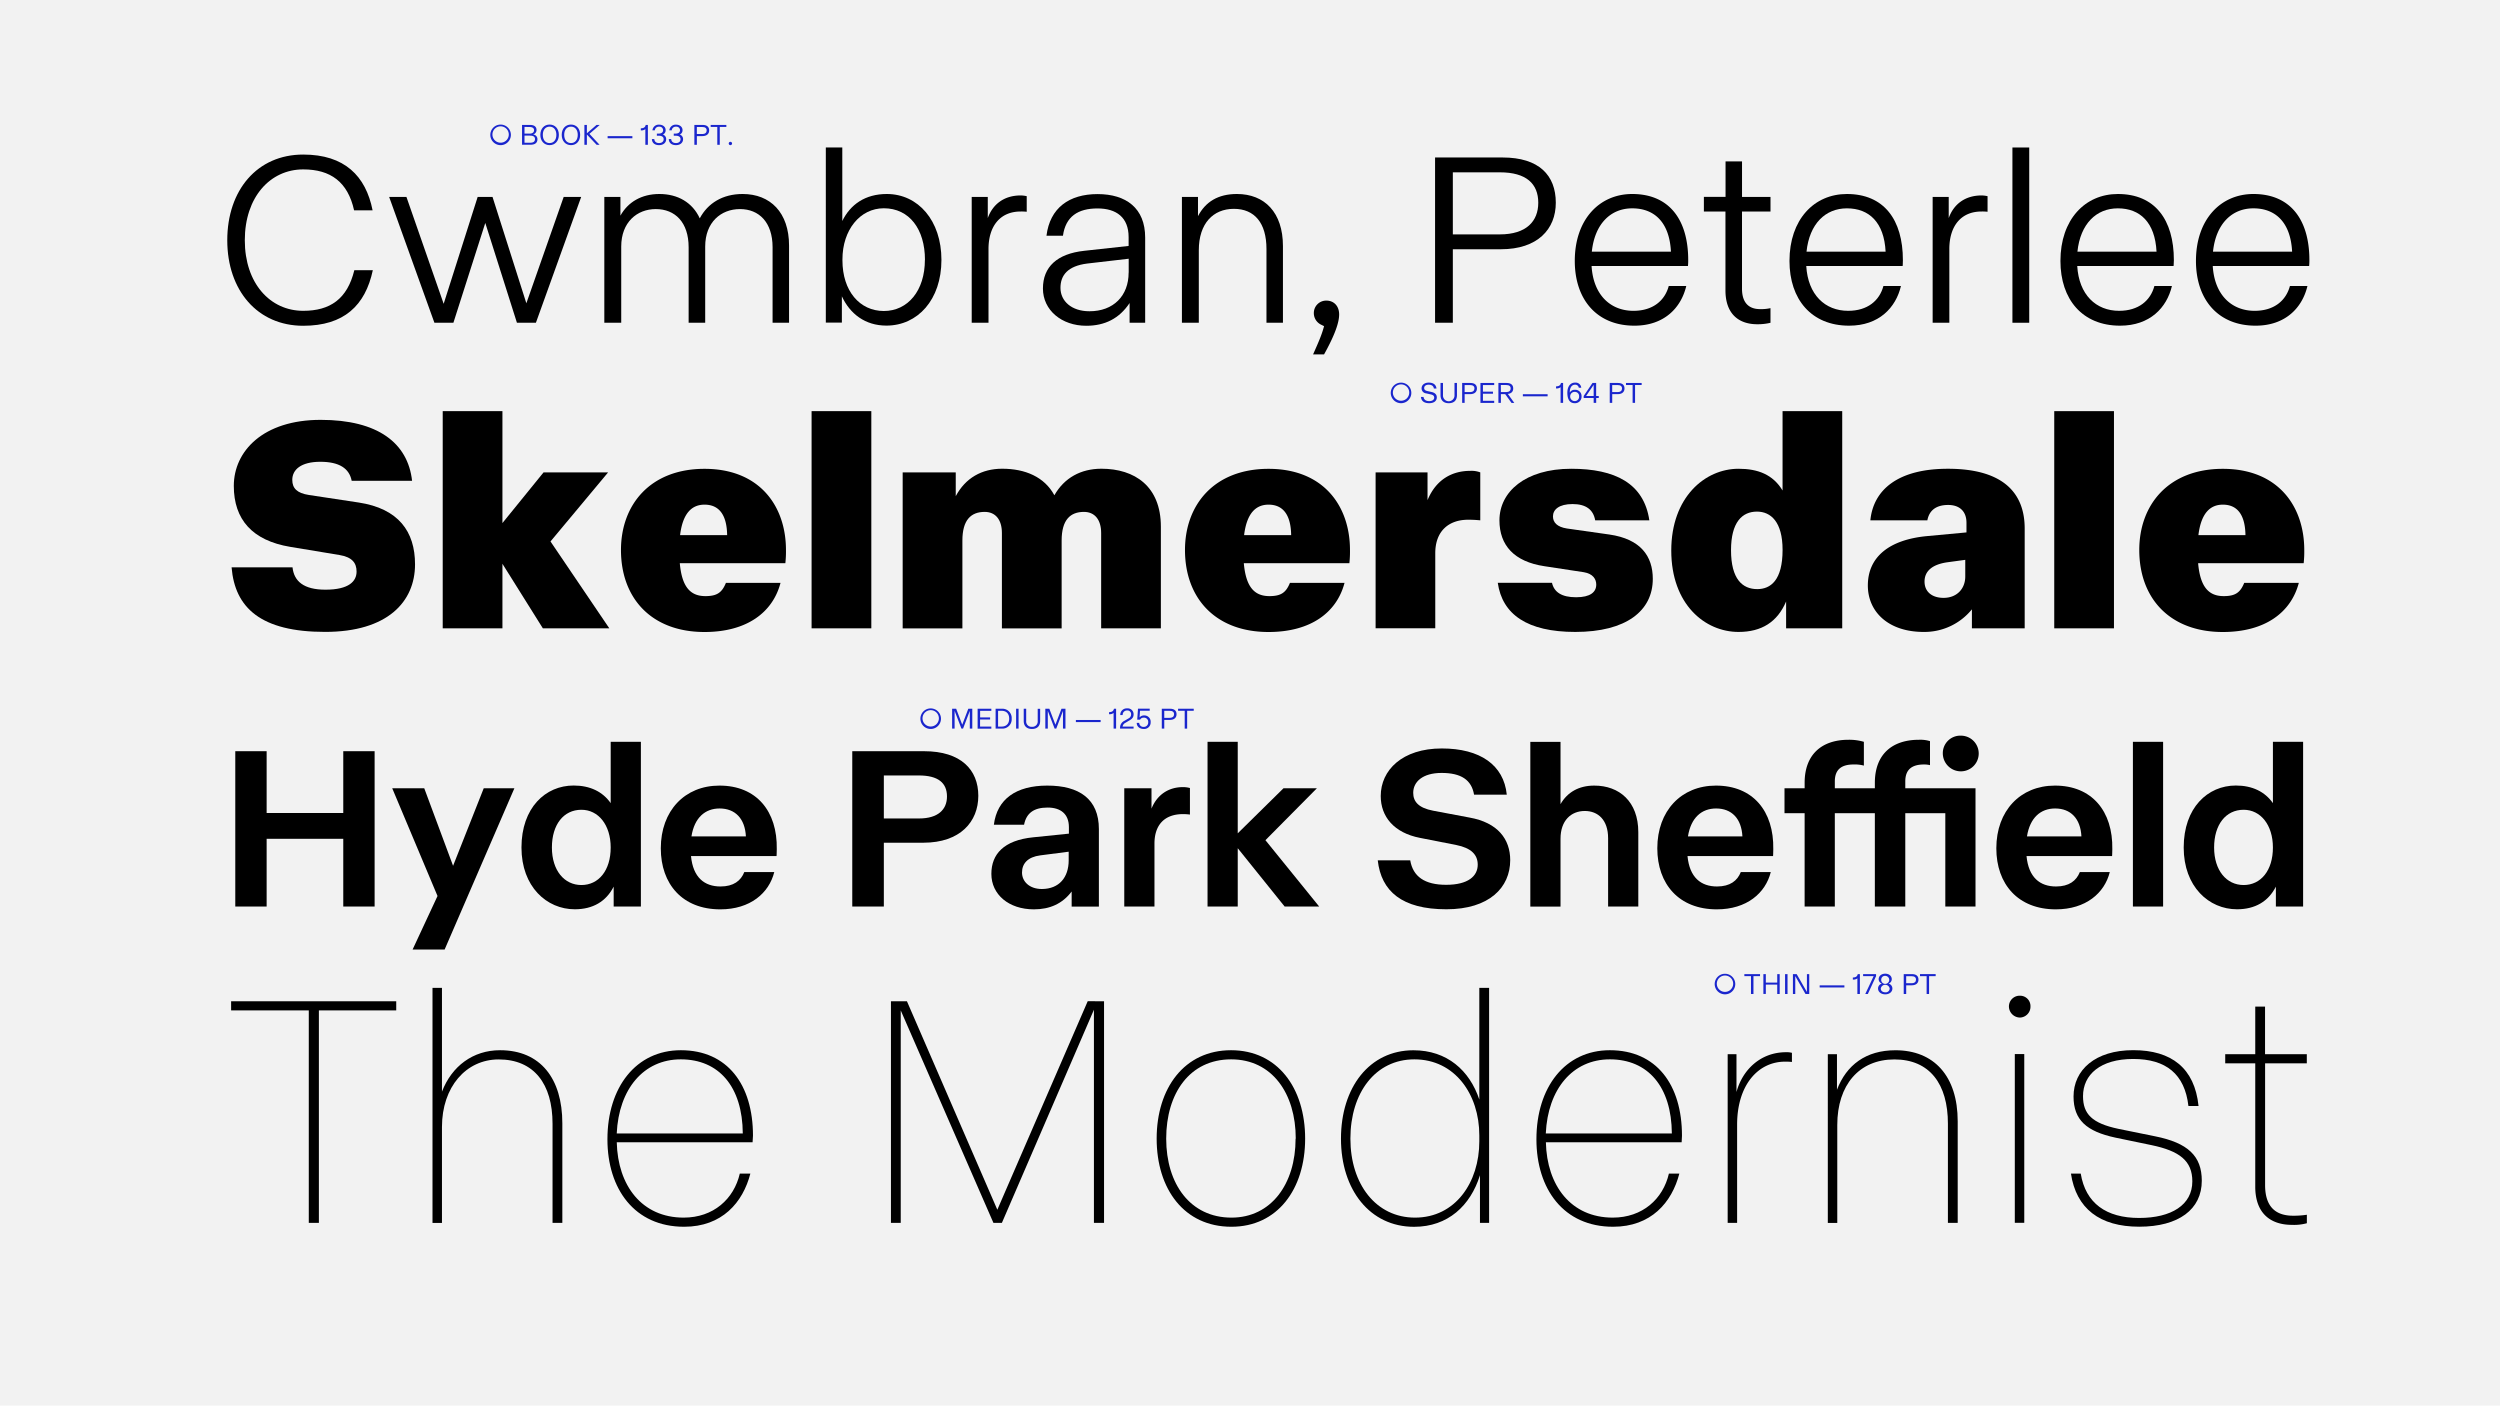 <svg xmlns="http://www.w3.org/2000/svg" viewBox="0 0 1366 768"><defs><style>.cls-1{fill:#f2f2f2;}.cls-2{fill:#1a26cd;}</style></defs><g id="Layer_1" data-name="Layer 1"><rect class="cls-1" width="1366" height="768"/><path d="M124.18,131.27c0-27.4,16.36-46.82,41.5-46.82,22.61,0,34.18,11.71,37.9,30.46H193.47c-3.45-15.56-12.9-22.35-27.79-22.35-18.09,0-31.92,15.17-31.92,38.71s13.83,38.56,31.92,38.56c14.63,0,24.07-6.38,27.93-22.21h10.1C199.59,167,187.89,178,165.68,178,140.67,178,124.18,158.66,124.18,131.27Z"/><path d="M317.56,107.59l-24.74,68.76H282.45l-17.29-54.53-17.42,54.53H237.36l-24.73-68.76h9.44L242.42,166,261,107.59h8.11l18.49,58.12L308,107.59Z"/><path d="M431.14,134.19v42.16h-9V135.12c0-13.7-7.45-20.88-17.82-20.88s-19,7.18-19,20.48v41.63h-9.05V135.12c0-13.7-7.44-20.88-17.95-20.88-10.24,0-18.88,7.18-18.88,20.48v41.63H330.2V107.59H339v10.24c4.12-7.44,11.57-11.83,21.28-11.83,10.1,0,18.08,4.65,22.07,13.3,4.39-8.25,12.5-13.3,23.41-13.3C420.9,106,431.14,116.1,431.14,134.19Z"/><path d="M514.4,142c0,21.81-13,35.91-30.06,35.91-11.7,0-19.95-6.52-24.34-16v14.36h-8.77V80.59h9v40.17c4.39-9,12.5-14.76,24.34-14.76C501.63,106,514.4,120.49,514.4,142Zm-9,0c0-16.76-8.52-28.2-22.48-28.2-13,0-22.61,11.84-22.61,27.93v.53c0,16.76,9.44,27.67,22.61,27.67S505.36,158.8,505.36,142Z"/><path d="M561,107.19v8.52a24.28,24.28,0,0,0-3.32-.14c-11.31,0-17.56,8.12-17.56,20.48v40.3h-9.18V107.59h8.78v11.57c2.66-7.44,8.78-12.37,18-12.37A16.47,16.47,0,0,1,561,107.19Z"/><path d="M625.72,129.8v46.55h-8.51V165.58C611.62,174,603.78,178,593.54,178c-13.44,0-23.68-8.51-23.68-20.35s7.72-19,22.61-20.62l24.21-2.65v-4.79c0-10.78-6.65-15.7-17-15.7-10.64,0-17.42,4.39-18.88,14.9h-9c1.87-15.16,12.37-22.74,27.93-22.74S625.72,113.71,625.72,129.8Zm-9,19.15v-7.58L594.07,144c-10.64,1.33-14.63,6.39-14.63,13.3,0,7.18,6,12.77,15.82,12.77C608.43,170.1,616.68,161.59,616.68,149Z"/><path d="M701,134.46v41.89h-9v-40.3c0-14.23-6.51-21.94-17.82-21.94s-19.15,8-19.15,22.61v39.63H645.8V107.59h8.78V118.1c4.12-7.85,11-12.1,21.28-12.1C691,106,701,116.1,701,134.46Z"/><path d="M723.47,193.64h-6c3.32-7.45,4.79-10.9,6-15.43l-1.59-.79a7,7,0,0,1-4-6.39,6.75,6.75,0,0,1,6.91-6.78c3.73,0,6.92,2.66,6.92,7.58C731.72,176.09,729.46,182.87,723.47,193.64Z"/><path d="M850.09,110.79c0,14.49-10,25.4-29.93,25.4H793.83v40.16h-9.71V86.05H821C840.91,86.05,850.09,95.76,850.09,110.79Zm-9.58,0c0-10.38-6.51-16.63-21-16.63H793.83v33.91H819.5C834,128.07,840.51,120.89,840.51,110.79Z"/><path d="M922.3,145.36H869.64c.93,15.7,10.24,24.47,22.87,24.47,10.64,0,17.16-5.58,19.29-13.56h9.57c-2.79,11.84-12,21.68-28.32,21.68-20.62,0-32.59-14.37-32.59-35.38,0-22.61,13.43-36.57,31.39-36.57,20.21,0,30.59,14,30.59,36.17A30.25,30.25,0,0,1,922.3,145.36Zm-9.3-7.84c-.8-16-9-23.68-21.15-23.68-11.7,0-20.48,8.38-22.08,23.68Z"/><path d="M951.83,115.57v42.16c0,8.11,4.12,11.17,9.84,11.17a23.16,23.16,0,0,0,5.72-.53v8a29.76,29.76,0,0,1-7.18.8c-10.77,0-17.42-6.25-17.42-18.49V115.57H931v-8h11.84V88.18h9v19.41h15.56v8Z"/><path d="M1039.61,145.36H986.94c.93,15.7,10.24,24.47,22.88,24.47,10.64,0,17.15-5.58,19.28-13.56h9.58c-2.79,11.84-12,21.68-28.33,21.68-20.61,0-32.58-14.37-32.58-35.38,0-22.61,13.43-36.57,31.38-36.57,20.22,0,30.59,14,30.59,36.17C1039.74,144.17,1039.61,145.36,1039.61,145.36Zm-9.31-7.84c-.8-16-9-23.68-21.15-23.68-11.7,0-20.48,8.38-22.07,23.68Z"/><path d="M1086,107.19v8.52a24.5,24.5,0,0,0-3.33-.14c-11.3,0-17.55,8.12-17.55,20.48v40.3H1056V107.59h8.78v11.57c2.66-7.44,8.77-12.37,18-12.37A16.48,16.48,0,0,1,1086,107.19Z"/><path d="M1108.77,176.35h-9.18V80.59h9.18Z"/><path d="M1187.64,145.36H1135c.93,15.7,10.24,24.47,22.87,24.47,10.64,0,17.16-5.58,19.29-13.56h9.58c-2.8,11.84-12,21.68-28.33,21.68-20.62,0-32.59-14.37-32.59-35.38,0-22.61,13.44-36.57,31.39-36.57,20.22,0,30.59,14,30.59,36.17C1187.77,144.17,1187.64,145.36,1187.64,145.36Zm-9.31-7.84c-.8-16-9-23.68-21.15-23.68-11.7,0-20.48,8.38-22.08,23.68Z"/><path d="M1261.71,145.36h-52.66c.93,15.7,10.24,24.47,22.87,24.47,10.64,0,17.16-5.58,19.29-13.56h9.57c-2.79,11.84-12,21.68-28.32,21.68-20.62,0-32.59-14.37-32.59-35.38,0-22.61,13.43-36.57,31.39-36.57,20.21,0,30.59,14,30.59,36.17A30.25,30.25,0,0,1,1261.71,145.36Zm-9.3-7.84c-.8-16-9.05-23.68-21.15-23.68-11.7,0-20.48,8.38-22.08,23.68Z"/><path d="M216.5,552.08H174.24V668.16h-5.52V552.08H126.28v-5H216.5Z"/><path d="M307.26,613.78v54.38h-5.35V614c0-21.76-10.16-35.13-29.42-35.13-17.83,0-31,15-31,36.91v52.42h-5.17V539.78h5.17v56.7c5.35-13.91,16.94-22.64,31.74-22.64C295.32,573.84,307.26,589.35,307.26,613.78Z"/><path d="M411.21,624.12H337c.54,23.72,13.73,41.19,36.56,41.19,16.23,0,27.46-10.16,30.67-24.07H410c-4.1,15.87-15.51,29.06-36.19,29.06-27.11,0-41.91-20.68-41.91-47.78,0-28.53,15.69-48.68,40.12-48.68,25.5,0,39.41,18.9,39.41,46.71Zm-5.35-4.81c-.17-25.5-13-40.48-33.88-40.48-20.32,0-33.88,16.23-35,40.48Z"/><path d="M603.25,547.09V668.16h-5.53V551.72L547.44,668.16H542.8L492.16,552.08V668.16h-5.35V547.09h8.74L544.94,661l49.39-113.94Z"/><path d="M632,622.16c0-27.64,15.16-48.32,40.66-48.32,25.32,0,40.47,20.5,40.47,48.32,0,27.64-15.15,48.14-40.29,48.14C647.11,670.3,632,649.8,632,622.16Zm76,0c0-24.79-13-43.33-35.3-43.33-22.65,0-35.49,18.54-35.49,43.33s13.2,43.15,35.67,43.15C694.54,665.31,707.91,646.94,707.91,622.16Z"/><path d="M813.65,539.78V668.16h-5v-26c-5.17,16.58-17.47,28.17-36,28.17-24.07,0-39.94-20.15-39.94-48.14s15.52-48.32,39.59-48.32c18.36,0,30.67,11,36,26.92v-61Zm-5.35,83.81v-3.21c0-22.47-13.38-41.55-35.49-41.55-21.22,0-34.95,18.19-34.95,43.33,0,25,14.09,43.15,35.31,43.15C795.1,665.31,808.3,646.23,808.3,623.59Z"/><path d="M918.85,624.12H844.67c.53,23.72,13.73,41.19,36.55,41.19,16.23,0,27.46-10.16,30.67-24.07h5.71c-4.1,15.87-15.52,29.06-36.2,29.06-27.1,0-41.9-20.68-41.9-47.78,0-28.53,15.69-48.68,40.12-48.68,25.5,0,39.41,18.9,39.41,46.71Zm-5.35-4.81c-.18-25.5-13-40.48-33.88-40.48-20.33,0-33.88,16.23-35,40.48Z"/><path d="M979.11,575.26v5a28.82,28.82,0,0,0-3.74-.17c-14.8,0-26.21,12.84-26.21,34.41v53.67H944V576h4.81v20.68c3.21-11.95,13-21.75,27.1-21.75A11.18,11.18,0,0,1,979.11,575.26Z"/><path d="M1069.69,612.71v55.45h-5.35V614c0-21.76-10-35.13-29.24-35.13s-31.21,13.91-31.21,35.84v53.49h-5.17V576h5v19.43c5.17-13.55,15.87-21.57,31.91-21.57C1056.68,573.84,1069.69,587.92,1069.69,612.71Z"/><path d="M1097.68,549.94a5.86,5.86,0,0,1,6.06-5.88,5.67,5.67,0,0,1,5.71,5.88,5.94,5.94,0,0,1-5.71,6.06A6.13,6.13,0,0,1,1097.68,549.94Zm3.21,26h5.17v92.18h-5.17Z"/><path d="M1131.56,641.24h5.35c2.67,16.22,13.91,24.25,31.92,24.25,17.65,0,29.06-7.13,29.06-20,0-11.24-7-16.59-22.29-19.79l-19.79-4.11c-15.69-3.38-22.83-9.62-22.83-22.46,0-14.45,11.77-25.32,32.64-25.32s33.52,9.8,35.66,30.49h-5.53c-2-17.48-12.3-25.68-30.13-25.68-18,0-27.46,8.56-27.46,20.33,0,9.81,5,14.8,19.25,17.83l20.15,4.1c17.83,3.57,25.5,10.7,25.5,24.25,0,15.69-12.66,25.14-34.23,25.14S1134.41,660.32,1131.56,641.24Z"/><path d="M1237.65,581v66.51c0,13.37,7.31,16.76,15.33,16.76a48.48,48.48,0,0,0,7.49-.53v4.63a26.48,26.48,0,0,1-8.2.89c-11.41,0-20-6.06-20-20.86V581h-16.41v-5h16.41v-26h5.35v26h22.82v5Z"/><path d="M204.69,410.46v84.87H187.56v-37H145.69v37H128.56V410.46h17.13v33.75h41.87V410.46Z"/><path d="M281.06,430.71l-38.12,88.12h-17.5l13.62-29.25-24.75-58.87h17.5l15.75,42.37,16.75-42.37Z"/><path d="M350.18,405.33v90H335.31V484.46c-4.13,8.12-11.38,12.37-21.25,12.37-15.38,0-29.13-12.37-29.13-33.75,0-21.75,13.13-33.87,28.5-33.87,9,0,15.88,3.37,20.25,9.62v-33.5Zm-16.5,57.75c0-12.37-6.75-20.62-16-20.62-9.75,0-16.12,8.12-16.12,20.62s6.75,20.5,16.12,20.5S333.68,475.71,333.68,463.08Z"/><path d="M424.43,464c0,2-.12,3.75-.12,3.75H377.56c1.12,11.75,7.37,16.62,16.12,16.62,7.13,0,11.13-3.12,13-7.87h16.38c-2.88,11.5-13.13,20.37-29.5,20.37-20.63,0-32.5-13.75-32.5-33.37,0-20.5,13.12-34.25,32-34.25C413.31,429.21,424.81,443.21,424.43,464Zm-16.87-7c-.5-9.75-5.88-15.25-14.38-15.25-7.87,0-13.75,5-15.37,15.25Z"/><path d="M534.55,434.83c0,14.13-9.87,25.63-30,25.63H482.93v34.87H465.68V410.46h39.25C525.05,410.46,534.55,420.58,534.55,434.83Zm-17.12.38c0-7.5-4.88-11.5-15.38-11.5H482.93v23.5h19.25C512.55,447.21,517.43,442.33,517.43,435.21Z"/><path d="M600.43,453v42.37H585.55v-8.25c-5,6.63-11.87,9.75-20.62,9.75-13.75,0-23.25-8.12-23.25-19.37,0-10.75,6.75-18.38,22.87-20l19.5-2V452c0-7.25-4.5-10.75-11.62-10.75-7.5,0-11.63,3-12.88,9.37h-16.5c1.75-14,12.13-21.37,29.13-21.37C589.68,429.21,600.43,436.58,600.43,453Zm-16.5,17.12v-4.75l-15.5,2c-6.88.88-10,4.5-10,9.38s4,9,10.87,9C578.8,485.71,583.93,479.33,583.93,470.08Z"/><path d="M650.18,430.58v14.5a28.85,28.85,0,0,0-3.75-.25c-10.13,0-15.63,5.88-15.63,16.13v34.37H614.3V430.71h14.88v11.12c3.12-7.75,9.5-11.75,17.12-11.75A14,14,0,0,1,650.18,430.58Z"/><path d="M701.93,495.33,676.3,463.46v31.87H659.8v-90h16.5v50l25-24.62h18.25l-28.12,28.37,29.37,36.25Z"/><path d="M752.8,470.08h17.75c1.5,8.88,7.88,13.38,19.63,13.38,12,0,17.25-4.75,17.25-11,0-5.5-3.63-9.13-11.75-10.75l-19.75-3.88c-14.25-2.75-21.5-11.62-21.5-22.87,0-14.13,11.75-26,33.37-26,20.88,0,33.88,9,35.5,25.25H805.43c-1.38-8.13-7.13-11.88-17.75-11.88-10.38,0-15.5,4.88-15.5,10.88,0,4.87,3,8.25,10.87,9.75l19.88,3.75c15.5,2.75,22.25,11.87,22.25,23.25,0,15-11.5,26.87-34.88,26.87C766.05,496.83,754.68,487,752.8,470.08Z"/><path d="M895.17,454.71v40.62h-16.5V458c0-10-5.5-14.88-12.75-14.88-7.5,0-13.25,5.25-13.25,15.13v37.12h-16.5v-90h16.5v34c3.75-6.5,10-10.12,18.38-10.12C884.8,429.21,895.17,438,895.17,454.71Z"/><path d="M968.92,464c0,2-.12,3.75-.12,3.75H922.05c1.12,11.75,7.37,16.62,16.12,16.62,7.13,0,11.13-3.12,13-7.87h16.38c-2.88,11.5-13.13,20.37-29.5,20.37-20.63,0-32.5-13.75-32.5-33.37,0-20.5,13.12-34.25,32-34.25C957.8,429.21,969.3,443.21,968.92,464Zm-16.87-7c-.5-9.75-5.88-15.25-14.38-15.25-7.87,0-13.75,5-15.37,15.25Z"/><path d="M986.05,444.33h-11V430.71h11v-3c0-15.13,9-23.5,24-23.5a28.27,28.27,0,0,1,8.37,1.12v13a18.82,18.82,0,0,0-5.62-.62c-6.63,0-10.25,2.75-10.25,9.25v3.75h21.87v-3c0-15.13,9-23.5,24.13-23.5a17.85,17.85,0,0,1,6,.75v13.12a12.91,12.91,0,0,0-3.25-.37c-6.63,0-10.25,2.75-10.25,9.25v3.75h38.37v64.62h-16.5v-51h-21.87v51h-16.63v-51h-21.87v51h-16.5Zm75.5-32.62a9.56,9.56,0,0,1,9.87-9.75,9.75,9.75,0,1,1,0,19.5A9.87,9.87,0,0,1,1061.55,411.71Z"/><path d="M1154.17,464c0,2-.13,3.75-.13,3.75h-46.75c1.13,11.75,7.38,16.62,16.13,16.62,7.12,0,11.12-3.12,13-7.87h16.37c-2.87,11.5-13.12,20.37-29.5,20.37-20.62,0-32.5-13.75-32.5-33.37,0-20.5,13.13-34.25,32-34.25C1143,429.21,1154.54,443.21,1154.17,464Zm-16.88-7c-.5-9.75-5.87-15.25-14.37-15.25-7.88,0-13.75,5-15.38,15.25Z"/><path d="M1181.92,495.33h-16.5v-90h16.5Z"/><path d="M1258.42,405.33v90h-14.88V484.46c-4.12,8.12-11.37,12.37-21.25,12.37-15.37,0-29.12-12.37-29.12-33.75,0-21.75,13.12-33.87,28.5-33.87,9,0,15.87,3.37,20.25,9.62v-33.5Zm-16.5,57.75c0-12.37-6.75-20.62-16-20.62-9.75,0-16.13,8.12-16.13,20.62s6.75,20.5,16.13,20.5S1241.92,475.71,1241.92,463.08Z"/><path d="M126.54,310h33.29c.82,7.59,6.1,12.2,18,12.2,12.86,0,17-4.61,17-9.89,0-4.78-2.47-7.91-9.39-9.06l-26.87-4.45c-20.76-3.46-30.82-15-30.82-33.29,0-19,16-36.1,47.47-36.1,31.31,0,47.63,12.69,49.94,33.29h-33c-1.32-6.75-6.75-10.38-17.14-10.38-10.54,0-15.32,4.29-15.32,9.89,0,4.61,2.63,7.25,9.06,8.24l27.19,4.12c21.76,3.3,30.82,15.82,30.82,33.79,0,20.43-15,36.91-49.11,36.91C142.53,345.29,128.35,332.11,126.54,310Z"/><path d="M296.62,343.32l-22.09-35.27v35.27H241.9V224.65h32.63V285.8L297,258.11h35.27l-31.48,37.74,32.14,47.47Z"/><path d="M429.12,307.72H371.44c1.15,13,5.76,18,14,18,6.43,0,9.07-2,11.21-7.25h29.83c-4.28,16.32-18.62,26.86-41.53,26.86-28.84,0-45.65-18.29-45.65-44.82,0-24.73,16-44.34,45.65-44.34,30.33,0,44.5,20.6,44.5,44.34A58.36,58.36,0,0,1,429.12,307.72Zm-31.81-15.33c-.16-10.88-4.28-16.65-12.36-16.65-6.76,0-11.87,4.45-13.35,16.65Z"/><path d="M476.09,343.32H443.45V224.65h32.64Z"/><path d="M634.3,287.78v55.54H601.67V291.24c0-7.42-3.63-11.54-9.4-11.54-7.41,0-12.19,4.28-12.19,15.66v48H547.44V291.24c0-7.42-3.62-11.54-9.39-11.54-7.42,0-12.2,4.28-12.2,15.66v48H493.22V258.11h29v13c5.27-9.89,14.17-15,25.38-15,12.52,0,23.07,4.45,28.51,14.5,5.44-9.55,14.5-14.5,25.71-14.5C620,256.13,634.3,265.69,634.3,287.78Z"/><path d="M737.3,307.72H679.62c1.15,13,5.76,18,14,18,6.43,0,9.07-2,11.21-7.25h29.83c-4.28,16.32-18.62,26.86-41.53,26.86-28.84,0-45.65-18.29-45.65-44.82,0-24.73,16-44.34,45.65-44.34,30.33,0,44.5,20.6,44.5,44.34A58.36,58.36,0,0,1,737.3,307.72Zm-31.81-15.33c-.16-10.88-4.28-16.65-12.36-16.65-6.76,0-11.87,4.45-13.35,16.65Z"/><path d="M808.82,258.11v26.2a65.53,65.53,0,0,0-6.59-.33c-10.55,0-18,6.1-18,18.3v41H751.63V258.11H780v15.16c4.78-11.53,13.68-16,23.4-16A13.5,13.5,0,0,1,808.82,258.11Z"/><path d="M818.38,318.43H848c1.16,5.11,5.28,7.91,13.19,7.91,7.74,0,11-2.8,11-6.92,0-3-1.81-5.93-6.76-6.76l-21.59-3.29c-16.48-2.48-24.55-11.38-24.55-25.06,0-15.49,14-28.18,39.22-28.18,23.9,0,39.72,7.91,42.69,28.18H871.61c-1-5.76-4.94-8.89-12.36-8.89s-10.71,3-10.71,6.75c0,3.3,2.3,5.77,7.58,6.59l23.24,3.3c17.14,2.47,23.73,11.87,23.73,24.23,0,17.47-14.5,29-42.36,29C834.53,345.29,820.85,335.74,818.38,318.43Z"/><path d="M1006.59,224.65V343.32H975.93V328.65c-4.78,11.21-13.35,16.64-26,16.64-18.29,0-36.75-15-36.75-44.5,0-29.17,18.46-44.66,36.75-44.66,10.55,0,18.79,3.13,24.06,11.87V224.65ZM974,300.47c0-15.33-6.42-20.93-14-20.93-8.07,0-14.17,5.76-14.17,21.09,0,15.82,6.26,21.26,14.34,21.26C967.53,321.89,974,317,974,300.47Z"/><path d="M1106.29,288.76v54.56h-28.84V332.93a33.4,33.4,0,0,1-26.37,12.36c-19.28,0-30.49-11-30.49-25.38,0-15.49,11.53-25.05,32.47-27l21.42-2v-5.28c0-6.09-3.62-9.72-10-9.72-6.76,0-10.39,3.13-11.37,8.4h-31.15c1.64-16.64,15-28.18,42.35-28.18C1095.25,256.13,1106.29,270,1106.29,288.76ZM1073.82,315V305.9l-9.72,1.32c-8.24,1.16-12.53,4.78-12.53,10.55,0,5.6,4.12,8.9,10.39,8.9C1069.37,326.67,1073.82,321.56,1073.82,315Z"/><path d="M1155.07,343.32h-32.63V224.65h32.63Z"/><path d="M1258.73,307.72h-57.68c1.15,13,5.77,18,14,18,6.42,0,9.06-2,11.2-7.25h29.83c-4.28,16.32-18.62,26.86-41.53,26.86-28.84,0-45.65-18.29-45.65-44.82,0-24.73,16-44.34,45.65-44.34,30.33,0,44.5,20.6,44.5,44.34A58.36,58.36,0,0,1,1258.73,307.72Zm-31.81-15.33c-.16-10.88-4.28-16.65-12.36-16.65-6.76,0-11.86,4.45-13.35,16.65Z"/><path class="cls-2" d="M279.15,73.71a5.62,5.62,0,1,1-5.63-5.64A5.62,5.62,0,0,1,279.15,73.71Zm-10.08,0a4.47,4.47,0,0,0,8.93,0,4.47,4.47,0,1,0-8.93,0Z"/><path class="cls-2" d="M293.66,76c0,1.9-1.12,3.09-3.87,3.09h-4.55V68.25h4.31c2.48,0,3.62,1.07,3.62,2.87a2.48,2.48,0,0,1-2,2.35A2.56,2.56,0,0,1,293.66,76Zm-7.07-6.64V73h2.83c1.51,0,2.39-.68,2.39-1.88s-1-1.73-2.61-1.73ZM292.32,76c0-1.44-1.12-1.89-2.79-1.89h-2.94V78h2.93C291.2,78,292.32,77.55,292.32,76Z"/><path class="cls-2" d="M295.24,73.69c0-3.36,2.07-5.63,5.06-5.63s5.06,2.27,5.06,5.63-2.07,5.62-5.06,5.62S295.24,77,295.24,73.69Zm8.76,0c0-2.78-1.46-4.49-3.7-4.49s-3.7,1.71-3.7,4.49,1.46,4.48,3.7,4.48S304,76.46,304,73.69Z"/><path class="cls-2" d="M306.92,73.69c0-3.36,2.07-5.63,5.06-5.63S317,70.33,317,73.69,315,79.31,312,79.31,306.92,77,306.92,73.69Zm8.76,0c0-2.78-1.46-4.49-3.7-4.49s-3.7,1.71-3.7,4.49,1.46,4.48,3.7,4.48S315.68,76.46,315.68,73.69Z"/><path class="cls-2" d="M322.06,73.13l5.55,6H326l-5.33-5.64v5.64h-1.36V68.25h1.36v4.58l5.28-4.58h1.76Z"/><path class="cls-2" d="M345.54,75.55H332V74.4h13.53Z"/><path class="cls-2" d="M354,68.25V79.12h-1.38V70.56a3.43,3.43,0,0,1-2.48.68V70.12c1.86-.06,2.41-.75,2.69-1.87Z"/><path class="cls-2" d="M364,76.08c0,1.73-1.38,3.23-3.89,3.23s-3.89-1.38-3.91-3.33h1.32c.08,1.38,1,2.19,2.61,2.19s2.49-.92,2.49-2.09-.78-1.92-2.8-1.92h-.91V73h.91c1.86,0,2.51-.85,2.51-1.9a1.93,1.93,0,0,0-2.17-1.87,2.16,2.16,0,0,0-2.36,2h-1.32a3.46,3.46,0,0,1,3.69-3.12c2,0,3.53,1.22,3.53,2.94a2.47,2.47,0,0,1-1.54,2.47A2.56,2.56,0,0,1,364,76.08Z"/><path class="cls-2" d="M373.23,76.08c0,1.73-1.38,3.23-3.89,3.23s-3.89-1.38-3.91-3.33h1.32c.08,1.38,1,2.19,2.61,2.19s2.49-.92,2.49-2.09-.78-1.92-2.8-1.92h-.91V73h.91c1.86,0,2.51-.85,2.51-1.9a1.93,1.93,0,0,0-2.17-1.87,2.15,2.15,0,0,0-2.35,2h-1.33a3.46,3.46,0,0,1,3.69-3.12c2,0,3.53,1.22,3.53,2.94a2.47,2.47,0,0,1-1.54,2.47A2.56,2.56,0,0,1,373.23,76.08Z"/><path class="cls-2" d="M387.49,71.28c0,1.79-1.24,3.09-3.72,3.09h-3v4.75H379.4V68.25h4.48C386.37,68.25,387.49,69.4,387.49,71.28Zm-1.37,0c0-1.22-.75-1.89-2.46-1.89h-2.9v3.84h2.9C385.37,73.23,386.12,72.44,386.12,71.28Z"/><path class="cls-2" d="M396.88,69.37h-3.6v9.75h-1.35V69.37h-3.62V68.25h8.57Z"/><path class="cls-2" d="M400,78.4a.91.91,0,0,1-.91.91.91.91,0,1,1,0-1.82A.91.91,0,0,1,400,78.4Z"/><path class="cls-2" d="M771.15,214.71a5.62,5.62,0,1,1-5.63-5.64A5.62,5.62,0,0,1,771.15,214.71Zm-10.08,0a4.47,4.47,0,0,0,8.93,0,4.47,4.47,0,1,0-8.93,0Z"/><path class="cls-2" d="M776.4,216.89h1.42c.21,1.53,1.35,2.28,3.11,2.28s2.72-.81,2.72-1.87-.64-1.52-1.91-1.81l-2.53-.56a2.73,2.73,0,0,1-2.46-2.75c0-1.76,1.49-3.12,3.89-3.12s4,1,4.26,3.23h-1.43c-.21-1.44-1.26-2.09-2.86-2.09s-2.44.8-2.44,1.82c0,.78.4,1.33,1.65,1.62l2.45.56c1.76.4,2.8,1.36,2.8,2.91,0,1.9-1.49,3.2-4.14,3.2C778.08,220.31,776.62,219.08,776.4,216.89Z"/><path class="cls-2" d="M796.08,215.89c0,3-1.75,4.42-4.48,4.42s-4.5-1.49-4.5-4.42v-6.64h1.35v6.64a3.15,3.15,0,1,0,6.29.07v-6.71h1.34Z"/><path class="cls-2" d="M807,212.28c0,1.79-1.24,3.09-3.72,3.09h-3v4.75h-1.36V209.25h4.48C805.86,209.25,807,210.4,807,212.28Zm-1.36,0c0-1.22-.76-1.89-2.47-1.89h-2.9v3.84h2.9C804.86,214.23,805.62,213.44,805.62,212.28Z"/><path class="cls-2" d="M810.27,210.4V214h5.49v1.13h-5.49V219h6.16v1.15h-7.51V209.25h7.51v1.15Z"/><path class="cls-2" d="M822.45,215.37h-2.36v4.75h-1.36V209.25h4.47c2.48,0,3.62,1.15,3.62,3,0,1.64-.9,2.74-2.92,3l3.51,4.9h-1.52Zm-2.36-1.14H823c1.58,0,2.42-.72,2.42-2s-.87-1.85-2.45-1.85h-2.92Z"/><path class="cls-2" d="M845.62,216.55H832.09V215.4h13.53Z"/><path class="cls-2" d="M854.08,209.25v10.87H852.7v-8.56a3.43,3.43,0,0,1-2.48.68v-1.12c1.86-.06,2.42-.75,2.69-1.87Z"/><path class="cls-2" d="M864.16,216.58a3.55,3.55,0,0,1-3.76,3.73c-3.12,0-4-2.77-4-5.71,0-3.88,2-5.54,4.18-5.54a3.08,3.08,0,0,1,3.42,2.78h-1.36a1.89,1.89,0,0,0-2.06-1.63c-1.83,0-2.85,1.71-2.85,4.07v.22a3,3,0,0,1,2.82-1.52A3.43,3.43,0,0,1,864.16,216.58Zm-1.33,0a2.29,2.29,0,0,0-2.38-2.45,2.4,2.4,0,0,0-2.5,2.45,2.48,2.48,0,0,0,2.5,2.58A2.39,2.39,0,0,0,862.83,216.58Z"/><path class="cls-2" d="M873.57,217.48h-1.41v2.64h-1.38v-2.64h-5.46v-1.12l4.82-7.11h2v7.11h1.41Zm-2.79-1.12v-6.08l-4.13,6.08Z"/><path class="cls-2" d="M887.63,212.28c0,1.79-1.23,3.09-3.71,3.09h-3v4.75h-1.36V209.25H884C886.51,209.25,887.63,210.4,887.63,212.28Zm-1.36,0c0-1.22-.75-1.89-2.46-1.89h-2.9v3.84h2.9C885.52,214.23,886.27,213.44,886.27,212.28Z"/><path class="cls-2" d="M897,210.37h-3.6v9.75h-1.34v-9.75h-3.62v-1.12H897Z"/><path class="cls-2" d="M514.15,392.71a5.62,5.62,0,1,1-5.63-5.64A5.62,5.62,0,0,1,514.15,392.71Zm-10.08,0a4.47,4.47,0,0,0,8.93,0,4.47,4.47,0,1,0-8.93,0Z"/><path class="cls-2" d="M531.26,387.25v10.87H529.9v-9.68l-3.69,9.68h-.88l-3.73-9.7v9.7h-1.36V387.25h2.21l3.32,8.72,3.31-8.72Z"/><path class="cls-2" d="M535.54,388.4V392H541v1.13h-5.49V397h6.16v1.15h-7.5V387.25h7.5v1.15Z"/><path class="cls-2" d="M552.78,392.69a5.06,5.06,0,0,1-5.29,5.43H544V387.25h3.49A5.06,5.06,0,0,1,552.78,392.69Zm-1.36,0c0-2.72-1.53-4.3-4.13-4.3h-1.94V397h1.94C549.86,397,551.42,395.4,551.42,392.69Z"/><path class="cls-2" d="M556.55,398.12H555.2V387.25h1.35Z"/><path class="cls-2" d="M568.34,393.89c0,2.95-1.74,4.42-4.48,4.42s-4.5-1.49-4.5-4.42v-6.64h1.35v6.64a2.93,2.93,0,0,0,3.17,3.24A2.9,2.9,0,0,0,567,394v-6.71h1.34Z"/><path class="cls-2" d="M582.17,387.25v10.87h-1.36v-9.68l-3.68,9.68h-.88l-3.73-9.7v9.7h-1.36V387.25h2.2l3.32,8.72,3.31-8.72Z"/><path class="cls-2" d="M601.38,394.55H587.86V393.4h13.52Z"/><path class="cls-2" d="M609.84,387.25v10.87h-1.37v-8.56a3.43,3.43,0,0,1-2.48.68v-1.12c1.85-.06,2.41-.75,2.68-1.87Z"/><path class="cls-2" d="M613.39,397h6v1.12H612v-.46a4.12,4.12,0,0,1,2.39-3.81l2.16-1.27a2.46,2.46,0,0,0,1.49-2.26,2,2,0,0,0-2.16-2.12,2.34,2.34,0,0,0-2.45,2.52h-1.31a3.51,3.51,0,0,1,3.76-3.66,3.2,3.2,0,0,1,3.52,3.26c0,1.19-.37,2.18-2.11,3.22L614.83,395A2.72,2.72,0,0,0,613.39,397Z"/><path class="cls-2" d="M628.72,394.65a3.53,3.53,0,0,1-3.77,3.66c-2.26,0-3.84-1.34-3.84-3.33h1.36a2.25,2.25,0,0,0,2.49,2.19,2.37,2.37,0,0,0,2.42-2.56,2.28,2.28,0,0,0-2.43-2.48,2.16,2.16,0,0,0-2,1.08h-1.57l.42-6h6.4v1.12h-5.3l-.24,3.67a3.18,3.18,0,0,1,2.55-1.09A3.44,3.44,0,0,1,628.72,394.65Z"/><path class="cls-2" d="M642.87,390.28c0,1.79-1.23,3.09-3.71,3.09h-3v4.75h-1.36V387.25h4.48C641.75,387.25,642.87,388.4,642.87,390.28Zm-1.36,0c0-1.22-.75-1.89-2.47-1.89h-2.89v3.84H639C640.76,392.23,641.51,391.44,641.51,390.28Z"/><path class="cls-2" d="M652.26,388.37h-3.6v9.75h-1.34v-9.75H643.7v-1.12h8.56Z"/><path class="cls-2" d="M948.15,537.71a5.62,5.62,0,1,1-5.63-5.64A5.62,5.62,0,0,1,948.15,537.71Zm-10.08,0a4.47,4.47,0,0,0,8.93,0,4.47,4.47,0,1,0-8.93,0Z"/><path class="cls-2" d="M961.69,533.37h-3.6v9.75h-1.35v-9.75h-3.62v-1.12h8.57Z"/><path class="cls-2" d="M972.42,532.25v10.87h-1.34V538h-6.23v5.09h-1.34V532.25h1.34v4.64h6.23v-4.64Z"/><path class="cls-2" d="M976.71,543.12h-1.35V532.25h1.35Z"/><path class="cls-2" d="M988.57,532.25v10.87h-2.05l-5.59-9.78v9.78h-1.28V532.25h2.05l5.6,9.78v-9.78Z"/><path class="cls-2" d="M1007.78,539.55H994.26V538.4h13.52Z"/><path class="cls-2" d="M1016.24,532.25v10.87h-1.37v-8.56a3.43,3.43,0,0,1-2.48.68v-1.12c1.85-.06,2.41-.75,2.69-1.87Z"/><path class="cls-2" d="M1025.08,532.25v1.11l-4.49,9.76h-1.4l4.57-9.75H1018v-1.12Z"/><path class="cls-2" d="M1034,540.13c0,1.84-1.64,3.18-3.91,3.18s-3.92-1.34-3.92-3.18a2.74,2.74,0,0,1,2.1-2.69,2.54,2.54,0,0,1-1.77-2.42c0-1.7,1.49-3,3.59-3s3.57,1.26,3.57,3a2.55,2.55,0,0,1-1.76,2.42A2.75,2.75,0,0,1,1034,540.13Zm-1.49,0a2.46,2.46,0,0,0-4.85,0c0,1.25,1,2.06,2.43,2.06A2.13,2.13,0,0,0,1032.52,540.08Zm-4.6-5a2.19,2.19,0,1,0,2.18-1.91A2,2,0,0,0,1027.92,535.07Z"/><path class="cls-2" d="M1048.26,535.28c0,1.79-1.23,3.09-3.71,3.09h-3v4.75h-1.36V532.25h4.48C1047.14,532.25,1048.26,533.4,1048.26,535.28Zm-1.36,0c0-1.22-.75-1.89-2.46-1.89h-2.9v3.84h2.9C1046.15,537.23,1046.9,536.44,1046.9,535.28Z"/><path class="cls-2" d="M1057.65,533.37h-3.6v9.75h-1.34v-9.75h-3.62v-1.12h8.56Z"/></g></svg>